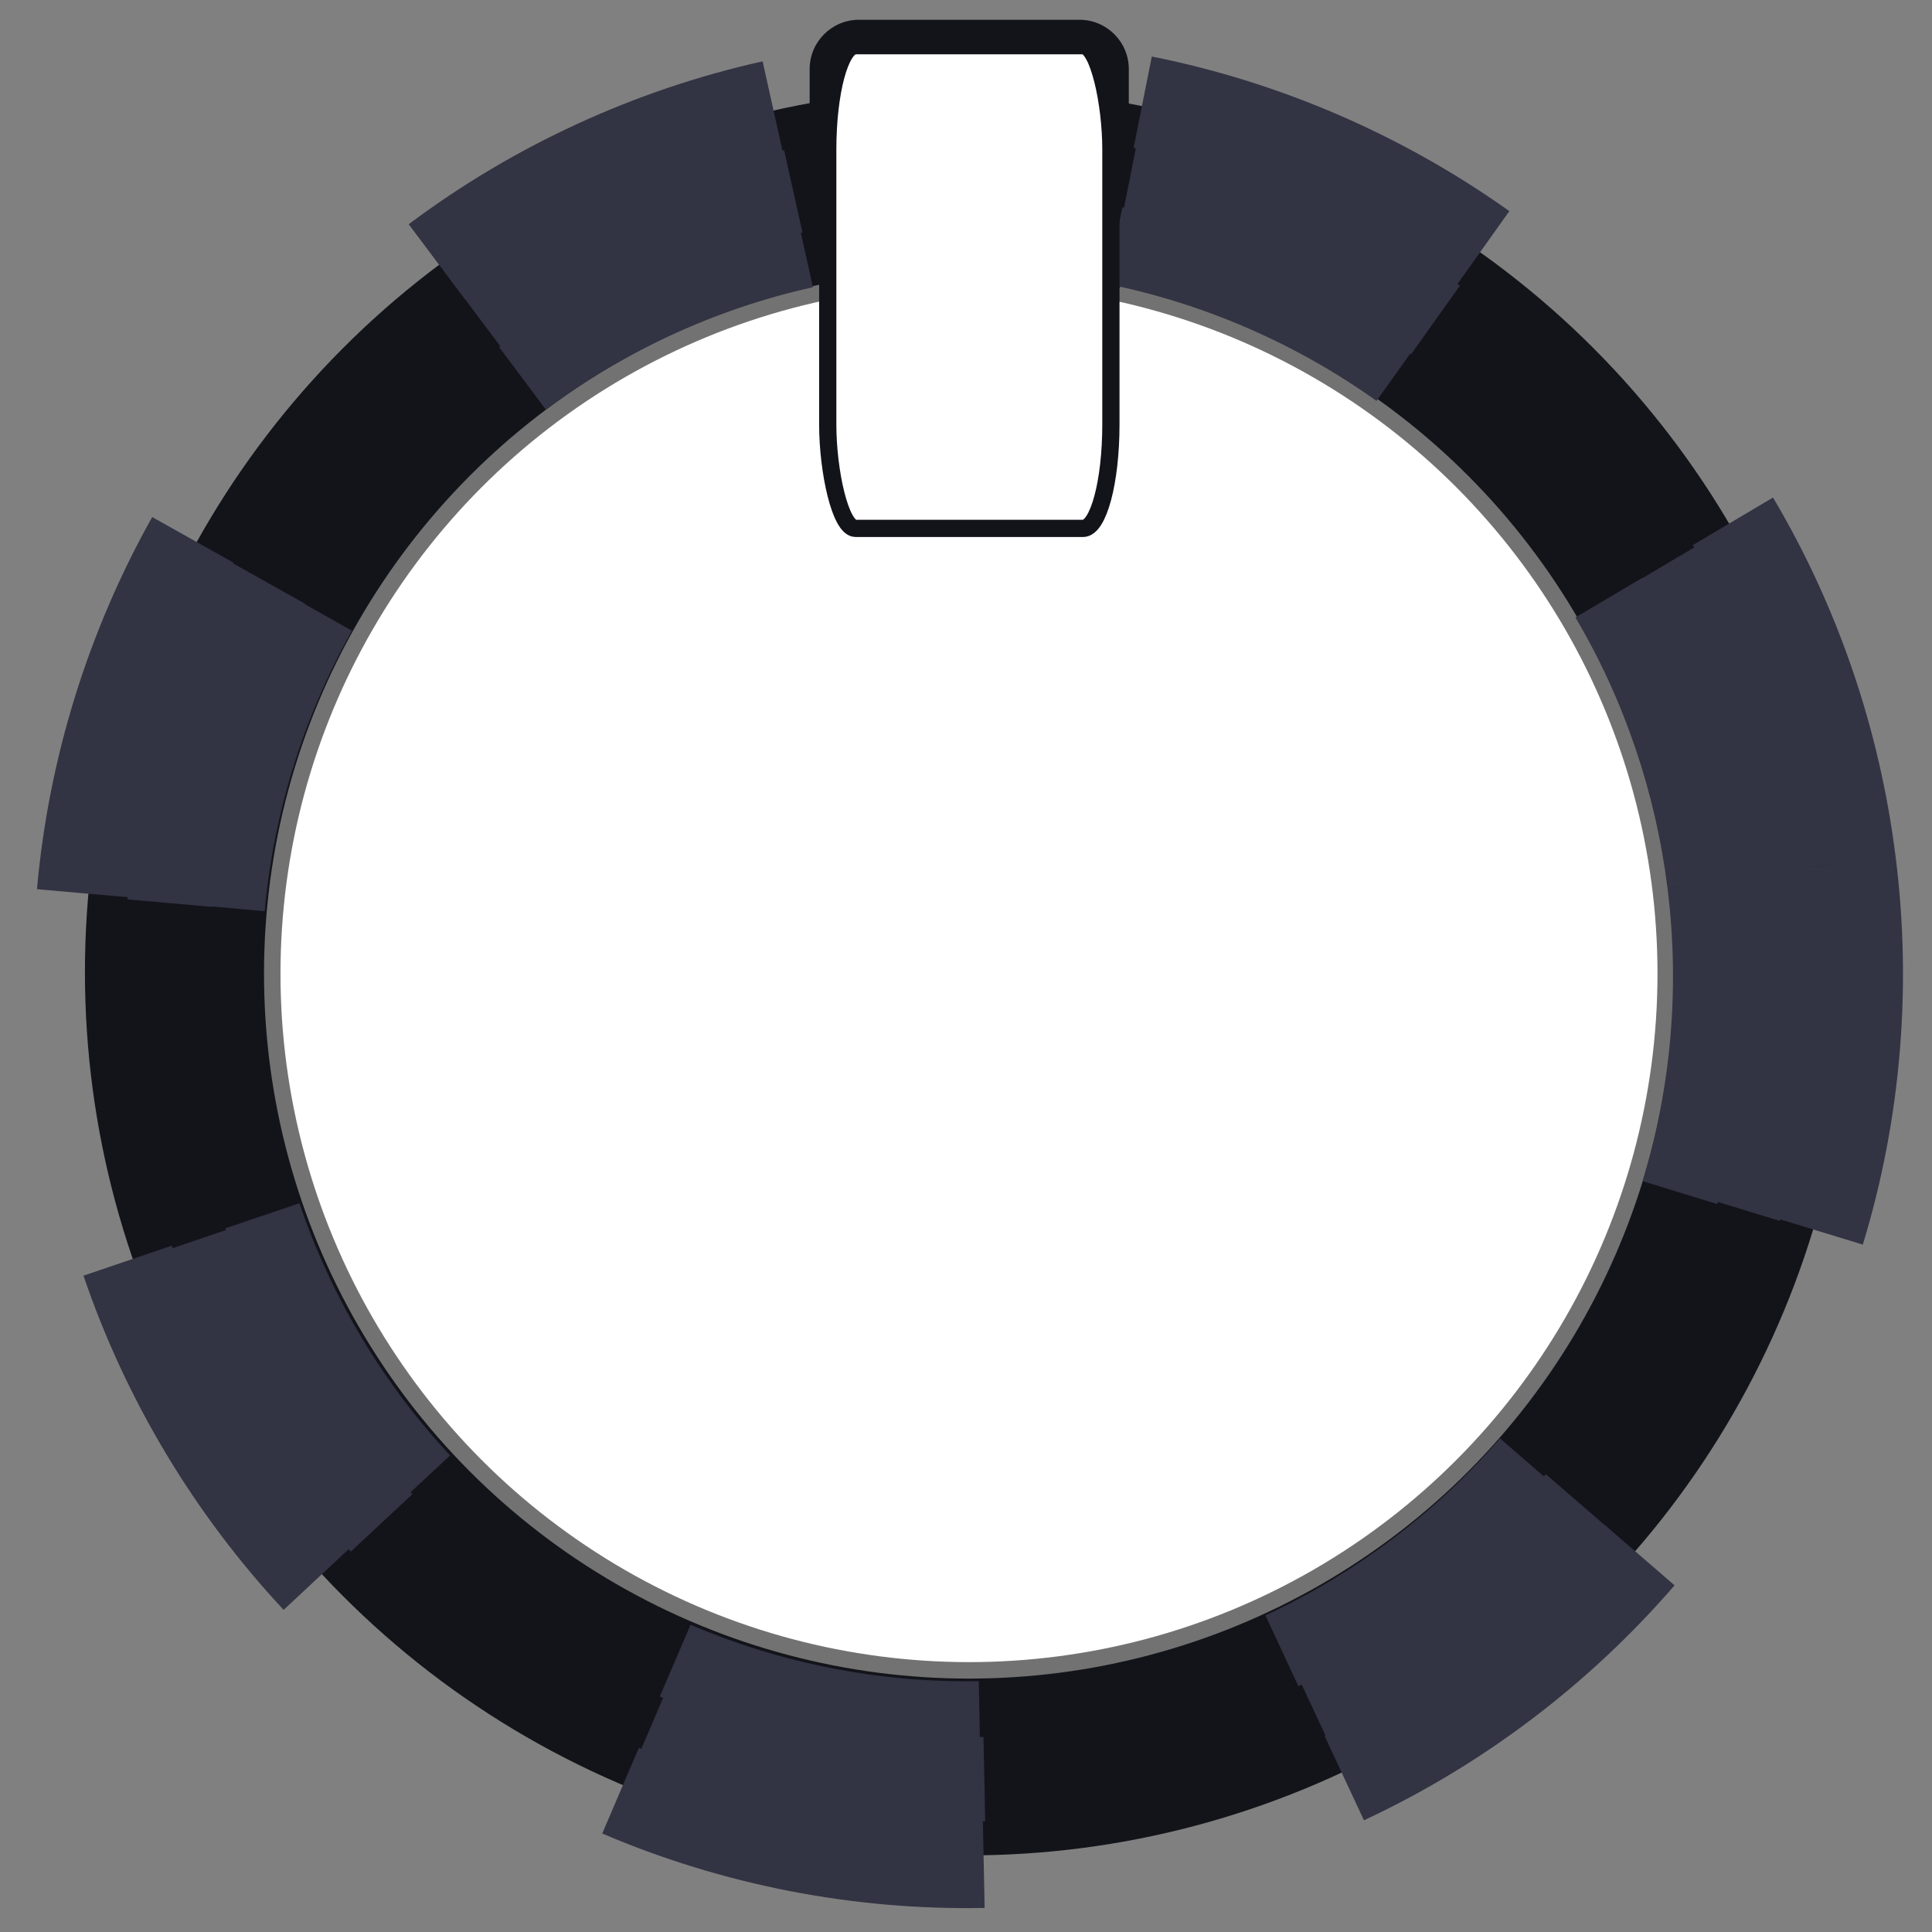 <?xml version="1.0" encoding="UTF-8" standalone="no"?>
<svg
   xmlns:serif="http://www.serif.com/"
   xmlns:dc="http://purl.org/dc/elements/1.1/"
   xmlns:cc="http://creativecommons.org/ns#"
   xmlns:rdf="http://www.w3.org/1999/02/22-rdf-syntax-ns#"
   xmlns:svg="http://www.w3.org/2000/svg"
   xmlns="http://www.w3.org/2000/svg"
   xmlns:sodipodi="http://sodipodi.sourceforge.net/DTD/sodipodi-0.dtd"
   xmlns:inkscape="http://www.inkscape.org/namespaces/inkscape"
   width="50"
   height="50"
   viewBox="0 0 50 50"
   version="1.1"
   xml:space="preserve"
   style="clip-rule:evenodd;fill-rule:evenodd;stroke-miterlimit:10"
   id="svg884"
   sodipodi:docname="VerboXDS.svg"
   inkscape:version="1.0 (4035a4fb49, 2020-05-01)"><rect x="0" y="0" width="50" height="50" fill="#808080" stroke="none"/>

<defs
   id="defs888" />

<sodipodi:namedview
   pagecolor="#ffffff"
   bordercolor="#666666"
   inkscape:document-rotation="0"
   borderopacity="1"
   objecttolerance="10"
   gridtolerance="10"
   guidetolerance="10"
   inkscape:pageopacity="0"
   inkscape:pageshadow="2"
   inkscape:window-width="1856"
   inkscape:window-height="1057"
   id="namedview886"
   showgrid="false"
   inkscape:zoom="11.503176"
   inkscape:cx="21.551154"
   inkscape:cy="29.199205"
   inkscape:window-x="56"
   inkscape:window-y="-8"
   inkscape:window-maximized="1"
   inkscape:current-layer="Layer-1" />


    <g
   id="Layer-1"
   serif:id="Layer 1"
   transform="matrix(1.476,0,0,1.476,-962.527,-505.188)">
        <g
   id="circle10766"
   transform="matrix(0.422,0,0,0.422,652.348,342.566)">
            <circle
   cx="39.685"
   cy="39.685"
   r="36.7"
   style="fill:#13141a;fill-opacity:1"
   id="circle833" />


        </g>


        <g
   id="path10768"
   transform="matrix(0.43,0,0,0.43,652.033,342.251)">
            


        </g>


        


        


        


        


        
        
        
        
        
        <g
   id="path10792"
   transform="matrix(0.429,0,0,0.429,652.088,342.307)">
            <path
   d="m 34.005,2.683 c -0.034,-0.185 0.011,-0.377 0.121,-0.529 0.106,-0.144 0.257,-0.235 0.426,-0.259 1.698,-0.23 3.425,-0.346 5.132,-0.346 1.707,0 3.434,0.116 5.133,0.347 0.168,0.023 0.32,0.114 0.426,0.258 0.109,0.153 0.157,0.345 0.123,0.53 -4.758,9.943 -7.186,9.386 -11.361,-0.001 z"
   style="fill:#fcfcfc;fill-rule:nonzero"
   id="path866"
   inkscape:connector-curvature="0" />


        </g>


        <g
   id="path10798"
   transform="matrix(0.429,0,0,0.429,652.088,342.307)">
            <path
   d="m 35.18,21.489 c -0.656,0 -1.189,-0.531 -1.189,-1.185 V 2.735 c 0,-0.655 0.533,-1.186 1.189,-1.186 h 9.012 c 0.653,0 1.186,0.531 1.186,1.186 v 17.569 c 0,0.654 -0.533,1.185 -1.186,1.185 z"
   style="fill:#fcfcfc;fill-rule:nonzero"
   id="path869"
   inkscape:connector-curvature="0" />


        </g>


        
        <g
   style="stroke:#727272;stroke-width:0.316;stroke-miterlimit:10;stroke-dasharray:none;stroke-opacity:1"
   id="circle10806"
   transform="matrix(0.914,0,0,0.914,653.695,343.775)">
            <circle
   cx="16.864"
   cy="17.029"
   r="13.366"
   style="display:inline;fill:#ffffff;stroke:#727272;stroke-width:0.316;stroke-miterlimit:10;stroke-dasharray:none;stroke-opacity:1"
   id="circle875" />


        </g>

<g
   id="path10800"
   transform="matrix(0.429,0,0,0.429,652.088,342.307)"
   style="fill:#ff1b00;fill-opacity:1">
            <path
   d="m 44.191,2.38 c 0.195,0 0.354,0.159 0.354,0.354 v 7.543 c 0,0.157 -0.084,0.355 -0.354,0.355 h -9.012 c -0.125,0 -0.354,-0.34 -0.354,-0.355 V 2.734 c 0,-0.195 0.159,-0.354 0.354,-0.354 h 9.012 m 0,-1.662 h -9.012 c -1.114,0 -2.016,0.903 -2.016,2.016 v 7.543 c 0,0.164 0.902,2.017 2.016,2.017 h 9.012 c 1.602,0 2.016,-0.903 2.016,-2.017 V 2.734 c 0,-1.113 -0.903,-2.016 -2.016,-2.016 z"
   style="fill:#13141a;fill-opacity:1;fill-rule:nonzero"
   id="path872"
   inkscape:connector-curvature="0"
   sodipodi:nodetypes="cssssssscsssssssss" />


        </g>


    <g
   transform="matrix(0.421,-0.053,0.053,0.421,650.283,344.729)"
   id="g3218"
   style="fill:none;stroke:#323343;stroke-width:3.851;stroke-miterlimit:10;stroke-dasharray:15.402, 15.402;stroke-dashoffset:0;stroke-opacity:1">
            <path
   id="path4436"
   d="M 35.965 1.238 C 30.578 1.747 25.316 3.41 20.615 6.09 L 22.521 9.434 C 26.742 7.027 31.489 5.527 36.326 5.07 L 35.965 1.238 z M 51.947 3.049 L 50.729 6.701 C 55.337 8.239 59.621 10.775 63.199 14.066 L 65.807 11.232 C 61.828 7.572 57.081 4.762 51.947 3.049 z M 8.588 16.771 C 5.372 21.12 3.091 26.143 1.943 31.432 L 5.707 32.248 C 6.737 27.5 8.795 22.968 11.686 19.061 L 8.588 16.771 z M 75.139 24.336 L 71.607 25.871 C 73.493 30.207 74.464 34.949 74.459 39.684 L 76.385 39.686 L 74.459 39.688 C 74.464 44.551 73.44 49.419 71.453 53.852 L 74.965 55.428 C 77.179 50.488 78.316 45.092 78.311 39.688 C 78.311 39.687 78.311 39.686 78.311 39.686 C 78.311 39.685 78.311 39.684 78.311 39.684 C 78.315 34.423 77.24 29.168 75.139 24.336 z M 5.627 46.744 L 1.855 47.518 C 2.943 52.819 5.168 57.868 8.336 62.252 L 11.457 59.998 C 8.611 56.058 6.603 51.503 5.627 46.744 z M 62.914 65.564 C 59.3 68.817 54.987 71.303 50.361 72.789 L 51.541 76.455 C 56.693 74.799 61.469 72.043 65.488 68.426 L 62.914 65.564 z M 22.188 69.742 L 20.244 73.066 C 24.915 75.799 30.156 77.521 35.537 78.09 L 35.941 74.26 C 31.11 73.749 26.381 72.196 22.188 69.742 z "
   style="color:#000000;font-style:normal;font-variant:normal;font-weight:normal;font-stretch:normal;font-size:medium;line-height:normal;font-family:sans-serif;font-variant-ligatures:normal;font-variant-position:normal;font-variant-caps:normal;font-variant-numeric:normal;font-variant-alternates:normal;font-variant-east-asian:normal;font-feature-settings:normal;font-variation-settings:normal;text-indent:0;text-align:start;text-decoration:none;text-decoration-line:none;text-decoration-style:solid;text-decoration-color:#000000;letter-spacing:normal;word-spacing:normal;text-transform:none;writing-mode:lr-tb;direction:ltr;text-orientation:mixed;dominant-baseline:auto;baseline-shift:baseline;text-anchor:start;white-space:normal;shape-padding:0;shape-margin:0;inline-size:0;clip-rule:nonzero;display:inline;overflow:visible;visibility:visible;isolation:auto;mix-blend-mode:normal;color-interpolation:sRGB;color-interpolation-filters:linearRGB;solid-color:#000000;solid-opacity:1;vector-effect:none;fill:#323343;fill-opacity:1;fill-rule:nonzero;stroke:none;stroke-width:3.851;stroke-linecap:butt;stroke-linejoin:miter;stroke-miterlimit:10;stroke-dasharray:15.402, 15.402;stroke-dashoffset:0;stroke-opacity:1;color-rendering:auto;image-rendering:auto;shape-rendering:auto;text-rendering:auto;enable-background:accumulate;stop-color:#000000;stop-opacity:1;opacity:1" />


        </g><g
   style="fill:none;stroke:#323343;stroke-width:3.851;stroke-miterlimit:10;stroke-dasharray:15.402, 15.402;stroke-dashoffset:0;stroke-opacity:1"
   id="g3843"
   transform="matrix(0.381,-0.048,0.048,0.381,652.105,346.156)">
            <path
   id="path4432"
   d="M 35.965 1.238 C 30.578 1.747 25.316 3.41 20.615 6.09 L 22.521 9.434 C 26.742 7.027 31.489 5.527 36.326 5.07 L 35.965 1.238 z M 51.947 3.049 L 50.729 6.701 C 55.337 8.239 59.621 10.775 63.199 14.066 L 65.807 11.232 C 61.828 7.572 57.081 4.762 51.947 3.049 z M 8.588 16.771 C 5.372 21.12 3.091 26.143 1.943 31.432 L 5.707 32.248 C 6.737 27.5 8.795 22.968 11.686 19.061 L 8.588 16.771 z M 75.139 24.336 L 71.607 25.871 C 73.493 30.207 74.464 34.949 74.459 39.684 L 76.385 39.686 L 74.459 39.688 C 74.464 44.551 73.44 49.419 71.453 53.852 L 74.965 55.428 C 77.179 50.488 78.316 45.092 78.311 39.688 C 78.311 39.687 78.311 39.686 78.311 39.686 C 78.311 39.685 78.311 39.684 78.311 39.684 C 78.315 34.423 77.24 29.168 75.139 24.336 z M 5.627 46.744 L 1.855 47.518 C 2.943 52.819 5.168 57.868 8.336 62.252 L 11.457 59.998 C 8.611 56.058 6.603 51.503 5.627 46.744 z M 62.914 65.564 C 59.3 68.817 54.987 71.303 50.361 72.789 L 51.541 76.455 C 56.693 74.799 61.469 72.043 65.488 68.426 L 62.914 65.564 z M 22.188 69.742 L 20.244 73.066 C 24.915 75.799 30.156 77.521 35.537 78.09 L 35.941 74.26 C 31.11 73.749 26.381 72.196 22.188 69.742 z "
   style="color:#000000;font-style:normal;font-variant:normal;font-weight:normal;font-stretch:normal;font-size:medium;line-height:normal;font-family:sans-serif;font-variant-ligatures:normal;font-variant-position:normal;font-variant-caps:normal;font-variant-numeric:normal;font-variant-alternates:normal;font-variant-east-asian:normal;font-feature-settings:normal;font-variation-settings:normal;text-indent:0;text-align:start;text-decoration:none;text-decoration-line:none;text-decoration-style:solid;text-decoration-color:#000000;letter-spacing:normal;word-spacing:normal;text-transform:none;writing-mode:lr-tb;direction:ltr;text-orientation:mixed;dominant-baseline:auto;baseline-shift:baseline;text-anchor:start;white-space:normal;shape-padding:0;shape-margin:0;inline-size:0;clip-rule:nonzero;display:inline;overflow:visible;visibility:visible;isolation:auto;mix-blend-mode:normal;color-interpolation:sRGB;color-interpolation-filters:linearRGB;solid-color:#000000;solid-opacity:1;vector-effect:none;fill:#323343;fill-opacity:1;fill-rule:nonzero;stroke:none;stroke-width:3.851;stroke-linecap:butt;stroke-linejoin:miter;stroke-miterlimit:10;stroke-dasharray:15.402, 15.402;stroke-dashoffset:0;stroke-opacity:1;color-rendering:auto;image-rendering:auto;shape-rendering:auto;text-rendering:auto;enable-background:accumulate;stop-color:#000000;stop-opacity:1;opacity:1" />


        </g><g
   transform="matrix(0.353,-0.044,0.044,0.353,653.326,347.113)"
   id="g4440"
   style="fill:none;stroke:#323343;stroke-width:3.851;stroke-miterlimit:10;stroke-dasharray:15.402, 15.402;stroke-dashoffset:0;stroke-opacity:1">
            <path
   style="color:#000000;font-style:normal;font-variant:normal;font-weight:normal;font-stretch:normal;font-size:medium;line-height:normal;font-family:sans-serif;font-variant-ligatures:normal;font-variant-position:normal;font-variant-caps:normal;font-variant-numeric:normal;font-variant-alternates:normal;font-variant-east-asian:normal;font-feature-settings:normal;font-variation-settings:normal;text-indent:0;text-align:start;text-decoration:none;text-decoration-line:none;text-decoration-style:solid;text-decoration-color:#000000;letter-spacing:normal;word-spacing:normal;text-transform:none;writing-mode:lr-tb;direction:ltr;text-orientation:mixed;dominant-baseline:auto;baseline-shift:baseline;text-anchor:start;white-space:normal;shape-padding:0;shape-margin:0;inline-size:0;clip-rule:nonzero;display:inline;overflow:visible;visibility:visible;opacity:1;isolation:auto;mix-blend-mode:normal;color-interpolation:sRGB;color-interpolation-filters:linearRGB;solid-color:#000000;solid-opacity:1;vector-effect:none;fill:#323343;fill-opacity:1;fill-rule:nonzero;stroke:none;stroke-width:3.851;stroke-linecap:butt;stroke-linejoin:miter;stroke-miterlimit:10;stroke-dasharray:15.402, 15.402;stroke-dashoffset:0;stroke-opacity:1;color-rendering:auto;image-rendering:auto;shape-rendering:auto;text-rendering:auto;enable-background:accumulate;stop-color:#000000;stop-opacity:1"
   d="M 35.965,1.238 C 30.578,1.747 25.316,3.41 20.615,6.09 l 1.906,3.344 C 26.742,7.027 31.489,5.527 36.326,5.07 Z m 15.982,1.811 -1.219,3.652 c 4.609,1.538 8.893,4.073 12.471,7.365 l 2.607,-2.834 C 61.828,7.572 57.081,4.762 51.947,3.049 Z M 8.588,16.771 C 5.372,21.12 3.091,26.143 1.943,31.432 l 3.764,0.816 c 1.03,-4.748 3.088,-9.28 5.979,-13.188 z m 66.551,7.564 -3.531,1.535 c 1.886,4.336 2.856,9.078 2.852,13.812 l 1.926,0.002 -1.926,0.002 c 0.005,4.863 -1.019,9.732 -3.006,14.164 l 3.512,1.576 c 2.214,-4.939 3.351,-10.336 3.346,-15.74 -10e-7,-6.49e-4 10e-7,-0.001 0,-0.002 0,-6.49e-4 -10e-7,-0.001 0,-0.002 0.005,-5.261 -1.071,-10.516 -3.172,-15.348 z M 5.627,46.744 1.855,47.518 c 1.088,5.302 3.313,10.35 6.48,14.734 L 11.457,59.998 C 8.611,56.058 6.603,51.503 5.627,46.744 Z M 62.914,65.564 c -3.614,3.252 -7.927,5.738 -12.553,7.225 l 1.18,3.666 c 5.152,-1.656 9.928,-4.413 13.947,-8.029 z M 22.188,69.742 20.244,73.066 c 4.67,2.732 9.912,4.455 15.293,5.023 l 0.404,-3.83 C 31.11,73.749 26.381,72.196 22.188,69.742 Z"
   id="path4438" />


        </g></g>


    <g
   id="Layer1">
    </g>


    


<rect
   ry="2.688"
   rx="0.721"
   y="1.182"
   x="21.422"
   height="12.493"
   width="7.328"
   id="rect1642"
   style="fill:#ffffff;fill-opacity:1;stroke:#13141a;stroke-width:0.446;stroke-miterlimit:10;stroke-dasharray:none;stroke-opacity:1" />
</svg>
